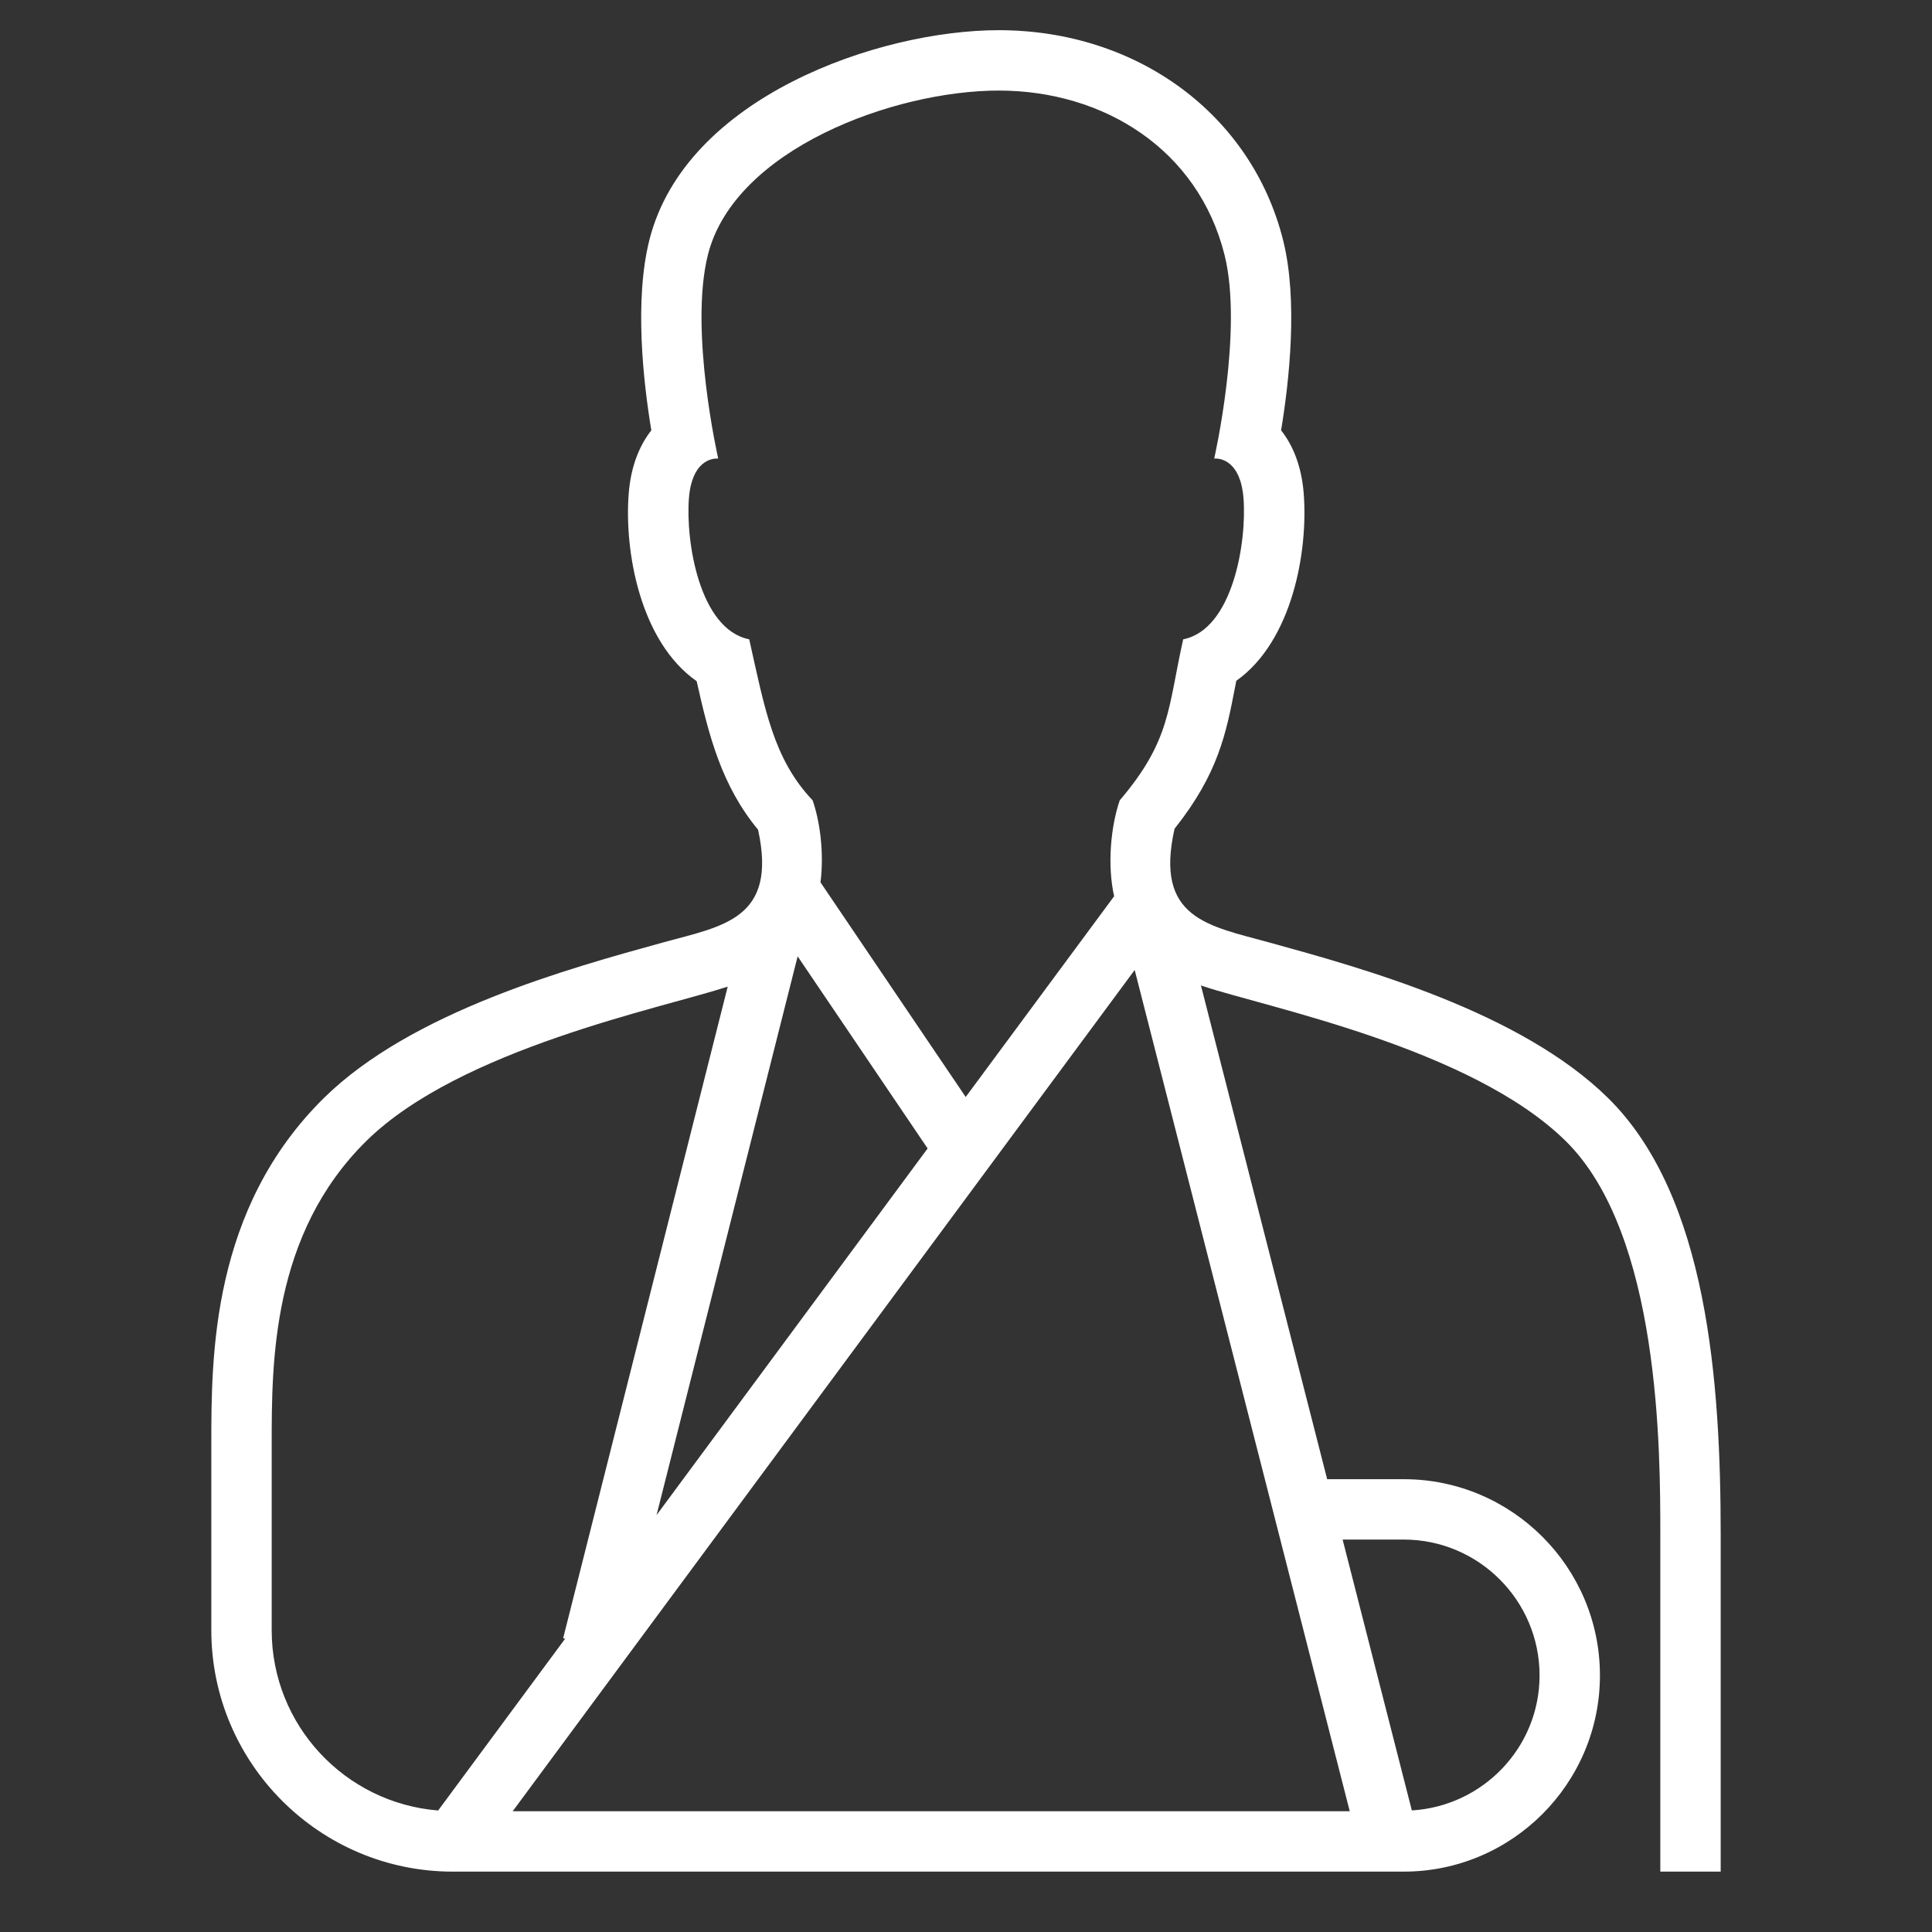 <?xml version="1.0" encoding="utf-8"?>
<!-- Generator: Adobe Illustrator 19.1.0, SVG Export Plug-In . SVG Version: 6.00 Build 0)  -->
<svg version="1.2" baseProfile="tiny" xmlns="http://www.w3.org/2000/svg" xmlns:xlink="http://www.w3.org/1999/xlink" x="0px"
	 y="0px" width="64px" height="64px" viewBox="0 0 64 64" xml:space="preserve">
<rect x="0" y="0" width="64" height="64" fill="#333333" stroke="none"/>
<g id="box">
	<rect fill="none" width="64" height="64"/>
</g>
<g id="Production">
	<path fill="#ffffff" d="M53.267,36.371c-2.904-2.858-8.114-4.294-11.227-5.152c-2.007-0.553-3.805-0.787-3.131-3.767
		c1.452-1.825,1.71-3.167,2.007-4.705c0.012-0.064,0.025-0.129,0.038-0.195c1.86-1.317,2.386-4.304,2.232-6.217
		c-0.072-0.889-0.351-1.577-0.748-2.08c0.268-1.621,0.567-4.303,0.066-6.3C41.461,3.796,37.675,1,33.084,1
		c-3.964,0-10.384,2.211-11.574,6.956c-0.501,1.997-0.202,4.679,0.066,6.3c-0.396,0.503-0.676,1.191-0.748,2.08
		c-0.155,1.919,0.375,4.919,2.25,6.229c0.411,1.841,0.832,3.466,2.034,4.92c0.652,2.969-1.174,3.192-3.143,3.734
		c-3.116,0.858-8.333,2.293-11.236,5.151C7,40.046,7,44.931,7,47.849V54c0,4.411,3.589,8,8,8h31.5
		c3.584,0,6.5-2.916,6.5-6.5S50.084,49,46.5,49h-2.536l-4.182-16.358c0.017,0.006,0.032,0.014,0.049,0.019
		c2.111,0.708,8.896,2.048,12.033,5.135C55,40.884,55,48.071,55,50.849C55,52.949,55,62,55,62h2V50.849
		C57,45.82,56.576,39.629,53.267,36.371z M24.819,21.178c-1.655-0.327-2.111-3.26-1.997-4.681
		c0.099-1.226,0.755-1.308,0.928-1.308c0.027,0,0.042,0.002,0.042,0.002s-0.97-4.245-0.342-6.749
		C24.325,4.951,29.604,3,33.084,3c3.48,0,6.605,1.951,7.48,5.442c0.627,2.503-0.342,6.749-0.342,6.749
		s0.015-0.002,0.042-0.002c0.173,0,0.829,0.082,0.928,1.308c0.115,1.42-0.342,4.354-1.997,4.681
		c-0.513,2.286-0.406,3.343-2.102,5.334c-0.294,0.854-0.42,2.14-0.186,3.177L31.99,36.339l-4.81-7.11
		c0.122-0.967-0.015-2.008-0.26-2.717C25.616,25.143,25.332,23.464,24.819,21.178z M26.423,31.68l4.306,6.364
		l-8.98,12.146L26.423,31.68z M14.514,59.975C11.428,59.727,9,57.15,9,54v-6.151c0-2.722,0-6.966,3.136-10.053
		c3.103-3.055,9.785-4.398,11.97-5.112l-5.451,21.585l0.065,0.016L14.514,59.975z M46.5,51c2.481,0,4.5,2.019,4.5,4.5
		c0,2.389-1.877,4.33-4.231,4.473L44.476,51H46.5z M44.712,60H16.983l20.605-27.868L44.712,60z"/>
</g>
</svg>

